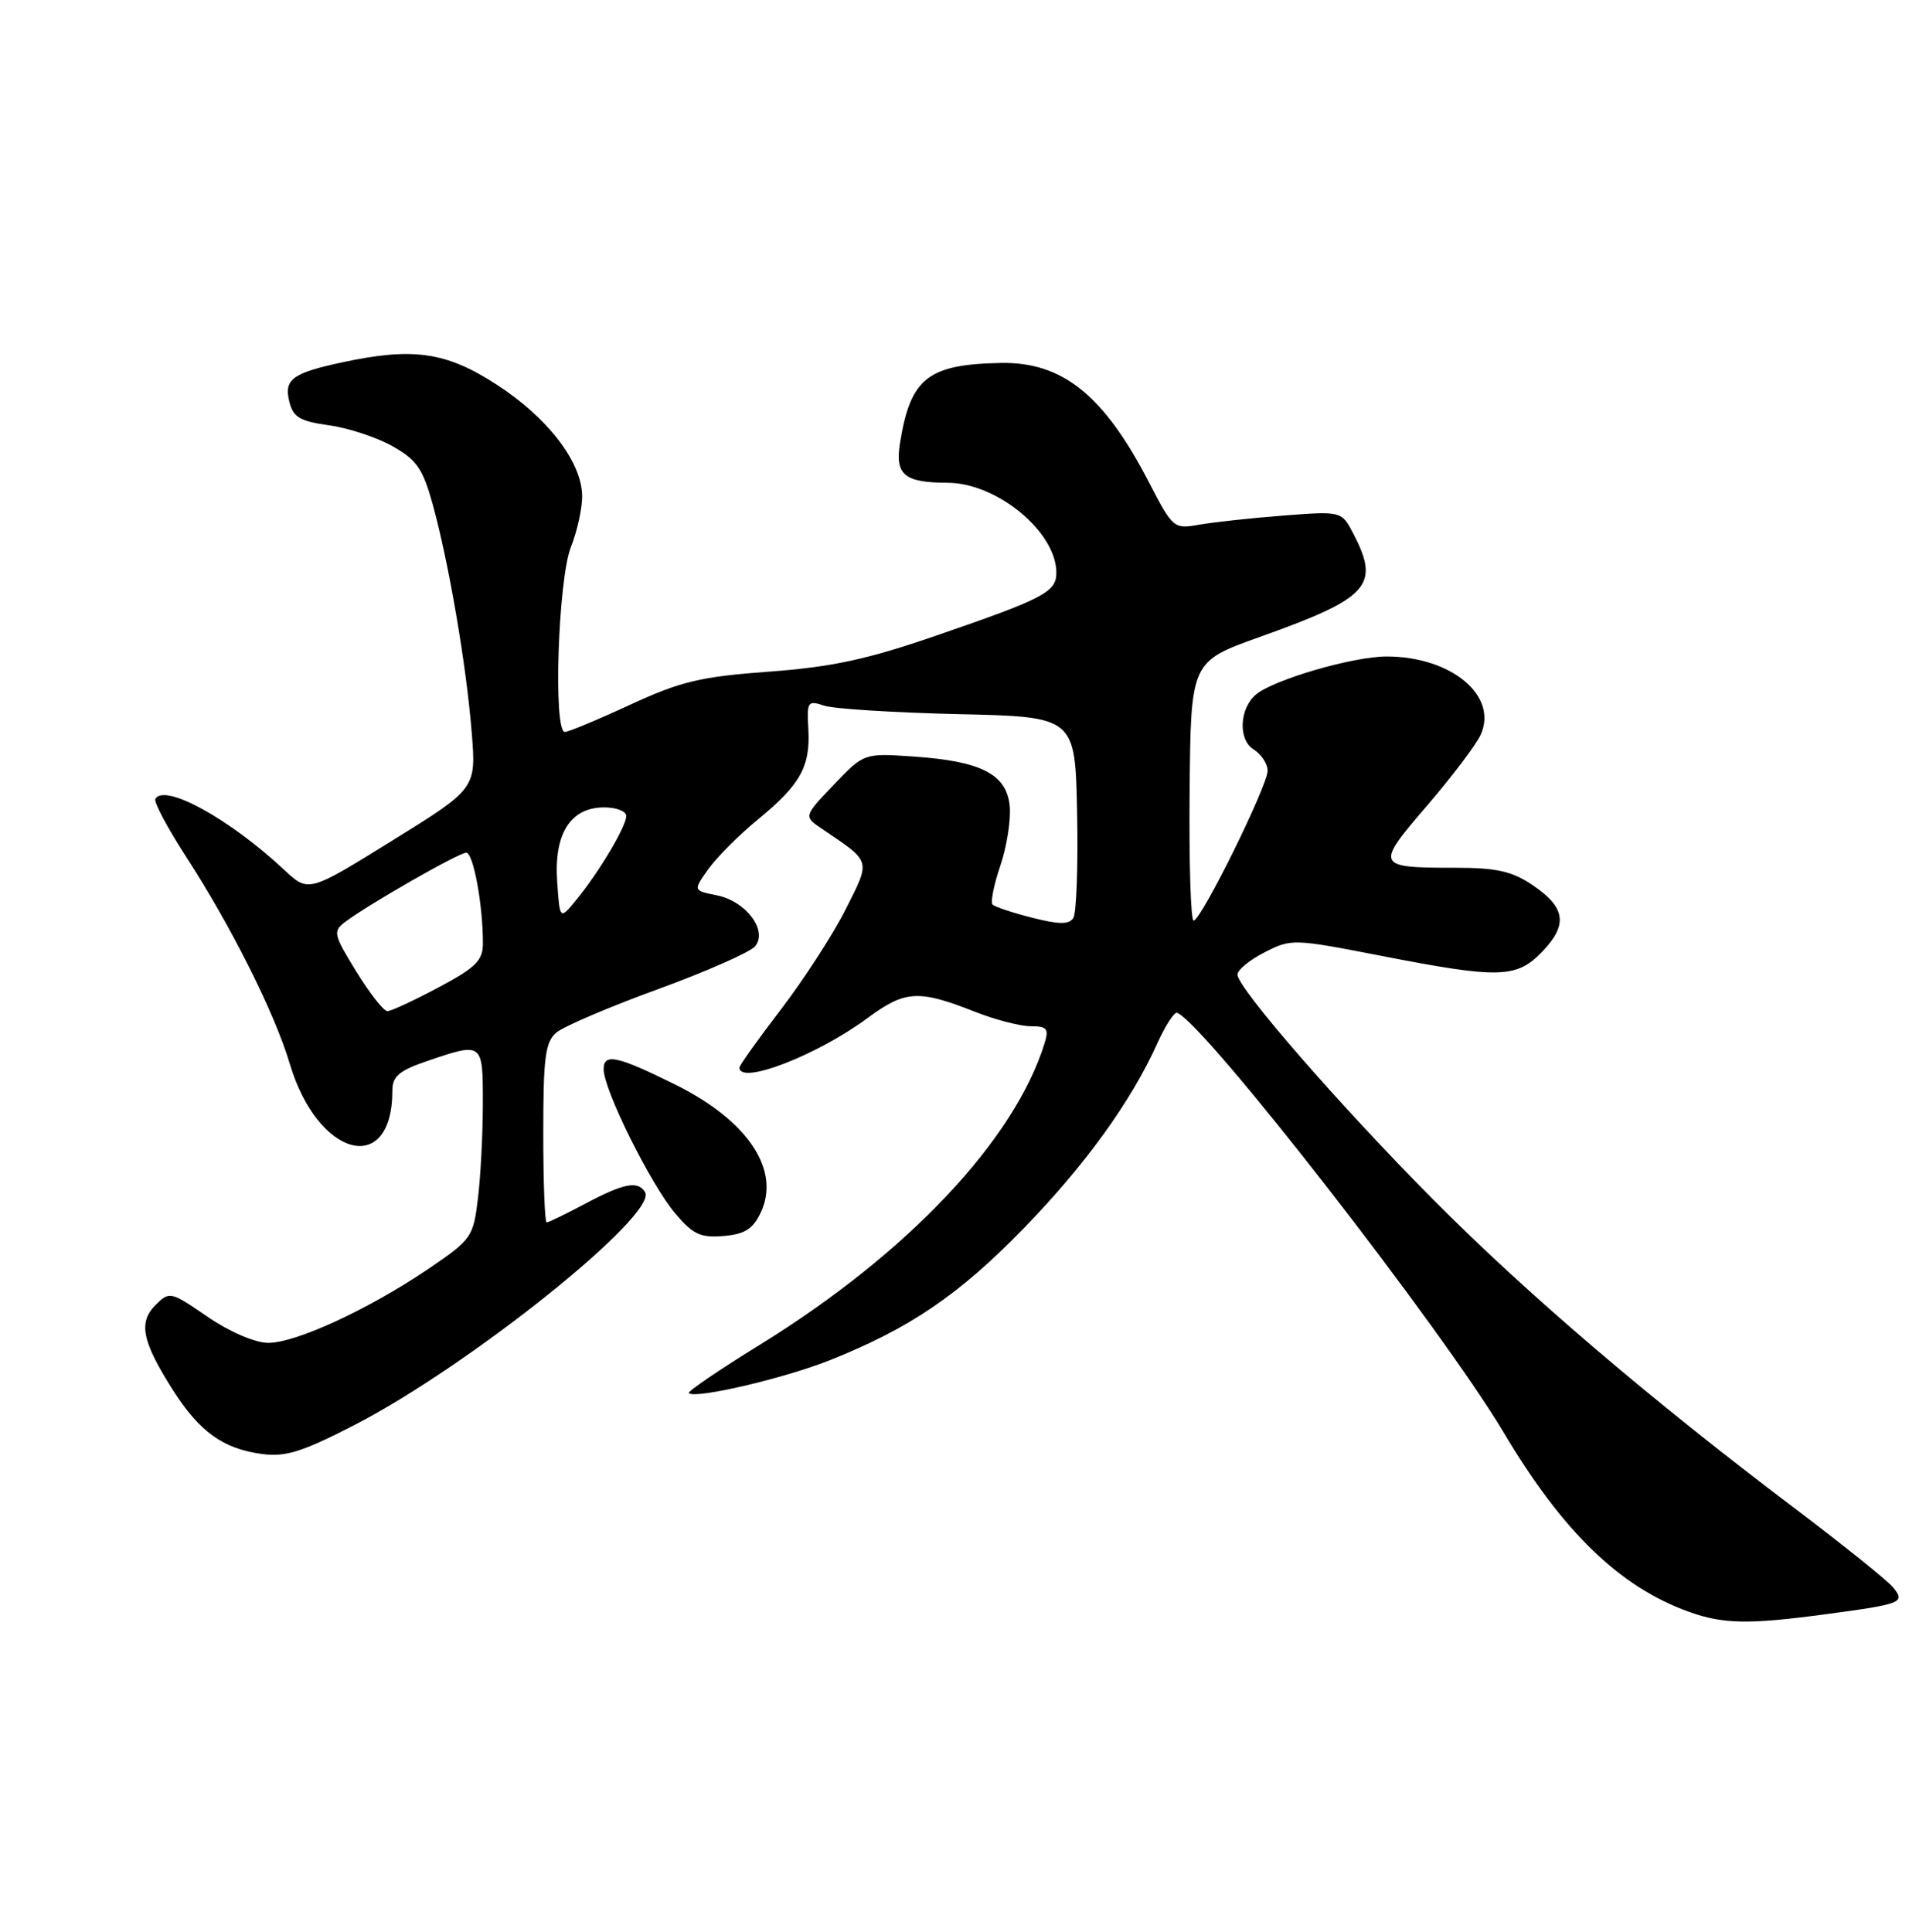 <?xml version="1.0" encoding="UTF-8" standalone="no"?>
<!DOCTYPE svg PUBLIC "-//W3C//DTD SVG 1.1//EN" "http://www.w3.org/Graphics/SVG/1.1/DTD/svg11.dtd" >
<svg xmlns="http://www.w3.org/2000/svg" xmlns:xlink="http://www.w3.org/1999/xlink" version="1.1" viewBox="0 0 253 256">
 <g >
 <path fill="currentColor"
d=" M 241.68 213.96 C 252.16 212.56 252.57 212.40 250.86 210.33 C 250.11 209.43 244.18 204.67 237.67 199.75 C 218.62 185.36 202.32 171.44 190.00 159.03 C 177.54 146.49 164.00 130.92 164.00 129.15 C 164.00 128.54 165.61 127.22 167.59 126.21 C 171.11 124.40 171.41 124.41 182.84 126.63 C 198.73 129.73 200.98 129.67 204.41 126.10 C 207.83 122.52 207.49 120.25 203.10 117.29 C 200.39 115.46 198.33 115.00 192.93 115.00 C 182.31 115.00 182.22 114.80 189.10 106.80 C 192.42 102.94 195.63 98.70 196.23 97.38 C 198.59 92.21 192.33 87.00 183.76 87.00 C 179.34 87.00 168.85 90.05 166.47 92.03 C 164.26 93.86 164.06 98.02 166.13 99.31 C 167.16 99.95 168.00 101.23 168.00 102.14 C 168.00 104.14 159.18 122.00 158.19 122.00 C 157.81 122.00 157.57 114.28 157.66 104.84 C 157.82 87.67 157.82 87.67 166.99 84.40 C 181.42 79.25 182.92 77.61 179.40 70.81 C 177.81 67.73 177.81 67.73 170.15 68.32 C 165.94 68.64 160.93 69.19 159.00 69.52 C 155.54 70.13 155.46 70.07 152.22 63.82 C 146.27 52.34 140.79 47.94 132.61 48.10 C 122.98 48.29 120.67 50.11 119.29 58.63 C 118.59 62.93 119.80 63.96 125.60 63.98 C 132.15 64.01 140.00 70.50 140.00 75.90 C 140.00 78.46 138.34 79.33 124.08 84.23 C 114.92 87.39 110.29 88.39 101.91 89.01 C 92.81 89.68 90.23 90.30 83.52 93.39 C 79.23 95.38 75.33 97.00 74.86 97.00 C 73.30 97.00 73.96 76.83 75.66 72.50 C 76.53 70.30 77.20 67.19 77.15 65.59 C 77.01 61.09 72.50 55.28 65.79 50.95 C 59.11 46.62 54.73 46.00 45.30 48.03 C 38.72 49.45 37.60 50.29 38.35 53.25 C 38.86 55.30 39.76 55.83 43.59 56.36 C 46.13 56.71 49.92 57.95 52.01 59.13 C 55.24 60.94 56.04 62.11 57.36 66.88 C 59.49 74.65 61.79 88.05 62.51 97.00 C 63.12 104.50 63.12 104.50 52.00 111.39 C 40.89 118.28 40.89 118.28 37.69 115.30 C 30.48 108.55 21.86 103.79 20.59 105.86 C 20.35 106.25 22.18 109.70 24.66 113.53 C 30.67 122.81 36.41 134.27 38.40 140.96 C 42.10 153.42 52.00 156.02 52.00 144.53 C 52.00 142.64 52.89 141.88 56.68 140.59 C 64.00 138.10 64.00 138.10 63.99 146.25 C 63.99 150.24 63.70 155.89 63.34 158.81 C 62.73 163.94 62.50 164.26 56.83 168.12 C 48.88 173.51 39.15 178.01 35.50 177.96 C 33.77 177.94 30.39 176.48 27.50 174.50 C 22.61 171.14 22.46 171.11 20.62 172.94 C 18.31 175.24 18.82 177.77 22.90 184.19 C 26.43 189.74 29.56 192.00 34.73 192.69 C 37.84 193.11 40.06 192.41 47.01 188.83 C 62.27 180.97 87.29 160.90 85.48 157.98 C 84.54 156.44 82.66 156.81 77.60 159.50 C 75.01 160.88 72.69 162.00 72.45 162.00 C 72.20 162.00 72.00 156.67 72.00 150.15 C 72.00 140.10 72.26 138.09 73.75 136.83 C 74.71 136.02 80.77 133.43 87.20 131.09 C 93.64 128.74 99.43 126.18 100.07 125.41 C 101.80 123.33 98.87 119.42 94.99 118.65 C 91.85 118.02 91.85 118.02 93.88 115.17 C 95.00 113.60 97.96 110.64 100.46 108.59 C 106.08 103.98 107.41 101.58 107.13 96.62 C 106.92 92.98 107.05 92.79 109.20 93.51 C 110.47 93.94 118.47 94.44 127.00 94.64 C 142.50 94.99 142.50 94.99 142.75 107.75 C 142.89 114.76 142.66 121.02 142.25 121.66 C 141.68 122.53 140.35 122.53 136.80 121.62 C 134.21 120.97 131.85 120.18 131.55 119.88 C 131.25 119.58 131.71 117.27 132.57 114.74 C 133.43 112.22 133.99 108.65 133.82 106.83 C 133.41 102.60 130.05 100.87 121.06 100.26 C 114.50 99.81 114.50 99.81 110.50 104.00 C 106.50 108.19 106.50 108.19 108.95 109.85 C 115.54 114.31 115.41 113.87 112.08 120.50 C 110.42 123.80 106.57 129.75 103.53 133.73 C 100.49 137.70 98.00 141.19 98.00 141.48 C 98.00 143.84 108.29 139.86 115.00 134.90 C 119.98 131.23 121.72 131.13 129.25 134.10 C 131.90 135.14 135.21 136.00 136.60 136.00 C 138.77 136.00 139.03 136.33 138.44 138.25 C 134.46 151.10 120.26 166.14 100.71 178.21 C 95.32 181.53 91.08 184.42 91.29 184.62 C 92.10 185.43 103.86 182.69 109.95 180.27 C 120.55 176.05 127.05 171.64 135.62 162.84 C 143.82 154.41 149.92 145.97 153.41 138.20 C 154.47 135.86 155.64 134.07 156.01 134.22 C 159.70 135.72 191.12 176.11 199.32 189.90 C 207.13 203.03 214.70 210.34 223.88 213.62 C 228.36 215.22 231.71 215.29 241.68 213.96 Z  M 100.81 160.72 C 103.50 155.07 99.13 148.51 89.50 143.74 C 81.77 139.91 80.00 139.53 80.00 141.71 C 80.00 144.40 86.23 156.96 89.48 160.80 C 91.83 163.58 92.83 164.06 95.88 163.80 C 98.69 163.57 99.78 162.88 100.81 160.72 Z  M 47.22 128.75 C 44.19 123.84 44.10 123.42 45.74 122.18 C 48.81 119.86 60.81 113.00 61.79 113.00 C 62.73 113.00 64.00 119.89 64.00 125.00 C 64.00 127.30 63.08 128.21 58.11 130.86 C 54.87 132.59 51.82 134.00 51.34 134.00 C 50.85 134.00 49.00 131.64 47.22 128.75 Z  M 73.84 116.79 C 73.41 110.46 75.62 107.00 80.07 107.00 C 81.68 107.00 83.00 107.51 83.00 108.13 C 83.00 109.52 79.42 115.53 76.41 119.21 C 74.19 121.93 74.19 121.93 73.84 116.79 Z "/>
</g>
</svg>